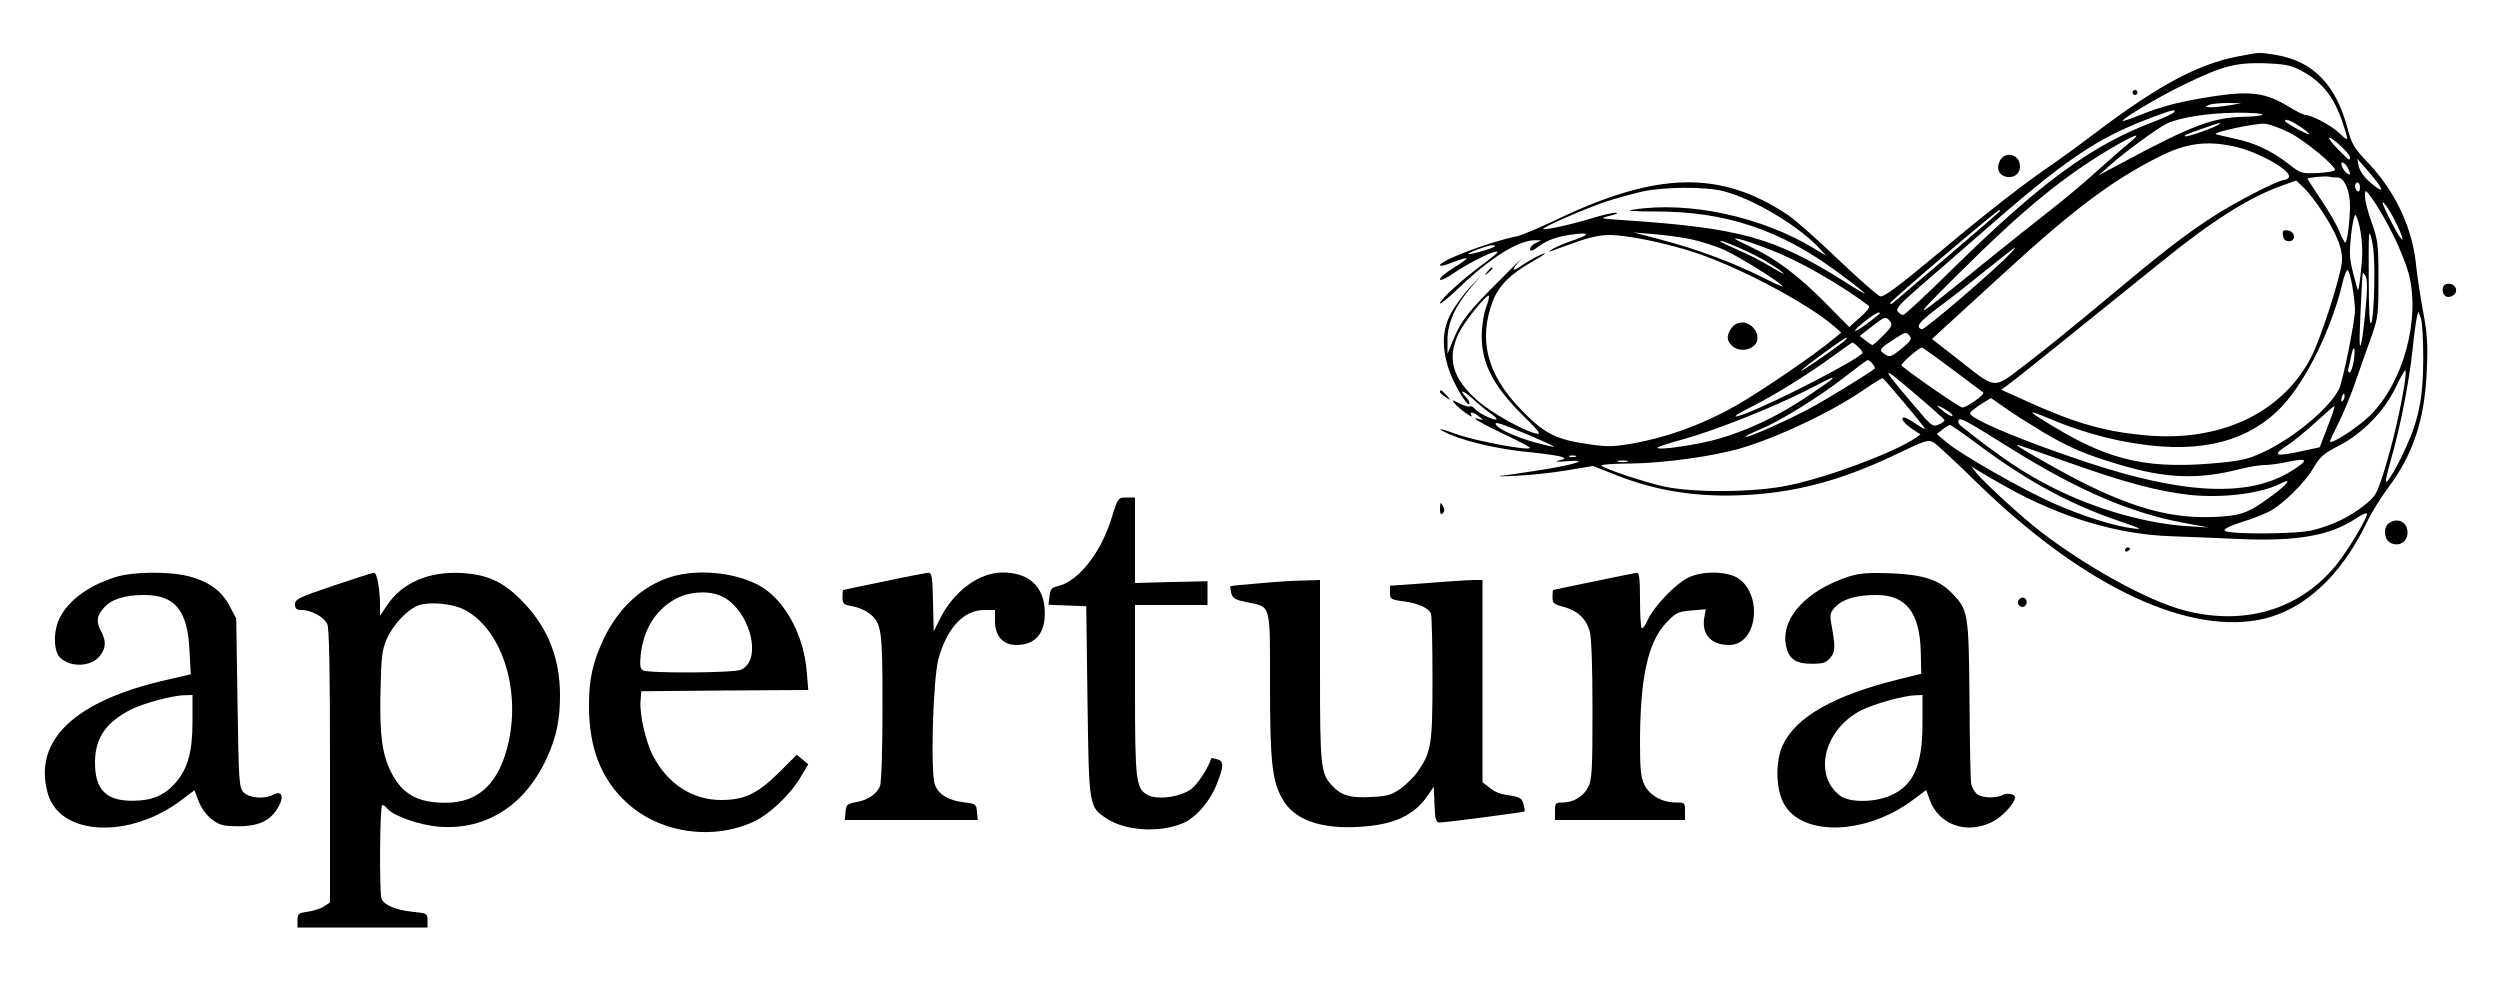 <?xml version="1.0" standalone="no"?>
<!DOCTYPE svg PUBLIC "-//W3C//DTD SVG 20010904//EN"
 "http://www.w3.org/TR/2001/REC-SVG-20010904/DTD/svg10.dtd">
<svg version="1.0" xmlns="http://www.w3.org/2000/svg"
 width="1000pt" height="394pt" viewBox="0 0 1000 394"
 preserveAspectRatio="xMidYMid meet">

<g transform="translate(0,394) scale(0.1,-0.1)"
fill="#000000" stroke="none">
<path d="M8955 3715 c-161 -30 -323 -117 -570 -304 -55 -42 -129 -96 -165
-121 -120 -81 -264 -193 -473 -368 -159 -132 -213 -172 -227 -167 -11 4 -86
70 -168 148 -82 79 -173 159 -203 179 -269 178 -522 172 -926 -22 -67 -32
-136 -61 -155 -65 -110 -22 -308 -97 -308 -116 0 -5 23 0 51 12 29 11 53 18
56 16 2 -2 -21 -19 -52 -38 -30 -18 -55 -39 -55 -46 0 -8 25 4 59 27 61 42
171 95 171 82 0 -4 -28 -27 -61 -51 -76 -55 -169 -140 -169 -154 0 -6 33 21
73 59 124 120 241 194 307 193 l25 0 -22 -11 c-13 -6 -23 -17 -23 -25 0 -10
10 -7 33 10 37 28 80 43 152 51 59 7 50 -5 -20 -28 -27 -9 -61 -24 -75 -32
-16 -10 -18 -13 -5 -8 11 4 55 20 98 35 51 19 98 29 134 29 71 0 228 -32 345
-71 176 -58 447 -202 553 -293 l30 -26 -30 -25 c-74 -62 -284 -206 -392 -268
-130 -74 -275 -127 -419 -152 -78 -13 -97 -13 -188 1 -117 18 -166 45 -258
142 -130 137 -165 273 -107 427 23 61 70 108 154 156 30 17 55 33 55 35 0 6
-59 -25 -92 -47 -42 -30 -45 -22 -8 19 19 20 -15 -12 -75 -73 -133 -132 -160
-167 -191 -242 l-24 -58 0 56 c0 65 29 132 91 206 l41 48 -44 -46 c-23 -25
-56 -70 -73 -100 -35 -64 -39 -133 -12 -220 19 -60 74 -155 84 -145 3 3 -1 14
-10 24 -34 37 -16 33 26 -5 24 -22 56 -48 71 -58 14 -10 25 -20 22 -22 -7 -7
-70 23 -85 40 -7 9 -17 14 -22 11 -5 -2 -23 3 -41 12 -31 16 -32 16 -19 0 18
-22 77 -64 67 -48 -10 17 7 15 30 -4 19 -15 19 -16 -1 -10 -41 12 11 -18 108
-64 53 -25 96 -48 97 -51 1 -14 -215 26 -296 55 -73 27 -86 25 -21 -3 70 -30
204 -60 318 -70 58 -6 114 -14 125 -18 17 -7 15 -8 -11 -15 -19 -5 -7 -6 30
-3 98 8 42 -12 -96 -34 -68 -11 -142 -22 -164 -24 -22 -3 5 -3 60 0 55 2 147
12 204 22 l103 17 84 -33 c172 -69 341 -95 545 -82 199 13 372 61 582 161 121
58 130 61 153 47 13 -8 88 -78 166 -154 411 -403 823 -607 1124 -556 179 30
336 170 444 397 17 35 53 93 79 128 103 136 150 277 158 472 5 107 2 151 -15
240 -11 60 -23 140 -27 177 -13 151 -83 301 -193 416 -56 59 -65 74 -82 138
-46 174 -138 269 -286 293 -69 11 -60 12 -149 -5z m241 -53 c90 -46 138 -105
174 -211 26 -79 26 -80 -12 -44 -32 31 -110 72 -136 73 -8 0 -39 16 -70 35
-87 53 -149 62 -290 41 -139 -21 -213 -40 -304 -77 -38 -15 -68 -25 -68 -23 0
11 154 102 253 149 150 72 200 85 317 82 74 -3 104 -8 136 -25z m-276 -143
c-25 -4 -58 -8 -75 -8 -26 0 -27 2 -10 9 11 5 45 8 75 8 l55 -1 -45 -8z m-224
-28 c-4 -5 -39 -22 -79 -37 -251 -95 -451 -241 -808 -591 -102 -101 -191 -183
-196 -183 -6 0 -16 6 -22 14 -9 11 9 31 91 102 57 49 157 136 223 194 357 313
479 397 705 481 82 31 94 33 86 20z m354 -9 c0 -4 -31 -8 -69 -9 -127 -2 -210
-33 -481 -178 l-105 -56 45 40 c55 50 188 147 226 166 51 25 167 43 277 44 59
1 107 -3 107 -7z m150 -48 c22 -15 39 -29 37 -31 -4 -4 -97 46 -97 53 0 11 24
2 60 -22z m-324 9 c-10 -11 -130 -53 -135 -48 -4 5 -3 5 79 34 65 23 65 23 56
14z m281 -33 c58 -29 183 -131 183 -150 0 -5 -30 -10 -67 -12 -66 -3 -70 -2
-117 35 -71 55 -138 86 -220 103 -39 9 -72 16 -73 18 -9 8 167 45 197 41 19
-2 63 -18 97 -35z m-642 -43 c-22 -18 -79 -68 -128 -112 -48 -44 -134 -116
-191 -160 -56 -44 -172 -136 -257 -205 -300 -244 -310 -248 -104 -44 262 261
429 397 632 514 83 47 102 50 48 7z m848 -11 c20 -18 37 -39 37 -45 0 -16 -2
-15 -50 34 -51 52 -41 61 13 11z m-430 -1 c97 -20 238 -99 222 -125 -3 -5 -12
-10 -19 -10 -23 0 -198 -90 -285 -147 -117 -76 -203 -143 -436 -338 -110 -92
-251 -206 -313 -253 -133 -101 -113 -102 -270 21 l-104 81 39 36 c21 19 137
125 257 235 273 250 427 365 614 459 106 53 186 64 295 41z m578 -147 c27 -37
12 -35 -33 5 -21 18 -40 45 -43 62 l-6 30 31 -35 c17 -19 40 -47 51 -62z
m-121 63 c13 -25 13 -34 0 -26 -16 10 -32 45 -21 45 6 0 15 -9 21 -19z m-39
-41 c26 0 49 -54 49 -112 0 -59 -11 -148 -19 -148 -3 0 -15 21 -25 48 -11 26
-44 82 -73 125 -29 43 -53 80 -53 82 0 5 72 12 88 8 8 -2 22 -3 33 -3z m-66
-130 c64 -97 89 -162 82 -213 -10 -72 -87 -309 -123 -377 -118 -226 -370 -342
-675 -310 -163 16 -282 52 -484 145 l-80 36 30 22 c27 19 183 145 616 494 204
165 353 258 484 303 l50 18 28 -27 c16 -14 48 -55 72 -91z m155 89 c0 -11 -4
-17 -10 -14 -5 3 -10 13 -10 21 0 8 5 14 10 14 6 0 10 -9 10 -21z m-2545 -14
c120 -31 304 -141 385 -231 l25 -27 -45 27 c-213 130 -506 193 -730 157 -30
-4 1 -7 90 -7 281 1 503 -73 734 -245 58 -43 106 -81 106 -83 0 -3 -39 20 -87
51 -276 173 -413 211 -873 242 -103 7 -104 7 -60 18 25 6 35 11 24 12 -12 1
-53 -9 -90 -20 -76 -24 -196 -51 -201 -45 -6 6 171 83 252 110 44 14 109 32
145 40 89 19 252 20 325 1z m2680 -180 c25 -49 51 -117 60 -150 47 -182 -21
-433 -154 -566 -48 -48 -161 -121 -161 -104 0 3 16 37 35 75 19 38 51 115 70
172 20 57 48 137 63 178 24 69 26 87 26 225 0 137 -3 157 -27 224 -15 41 -27
88 -27 105 0 31 0 31 36 -19 19 -28 55 -90 79 -140z m11 50 c40 -83 27 -85
-16 -2 -22 42 -40 81 -40 85 1 13 32 -33 56 -83z m-1586 51 c0 -2 -89 -79
-197 -171 -109 -93 -209 -178 -222 -189 -13 -12 -22 -15 -20 -8 4 11 427 372
437 372 1 0 2 -2 2 -4z m1439 -66 c6 -28 11 -74 10 -103 -1 -50 -14 -158 -18
-147 -1 3 -10 34 -19 70 -14 53 -15 80 -8 148 5 45 13 82 17 82 4 0 12 -23 18
-50z m58 -235 c-1 -71 -7 -138 -12 -147 -7 -11 -10 51 -10 185 -1 188 0 198
12 147 9 -36 12 -101 10 -185z m-2737 189 c41 -9 103 -28 138 -44 63 -29 232
-135 232 -145 0 -3 -39 15 -87 39 -116 58 -263 112 -398 147 l-110 29 75 -6
c41 -3 109 -12 150 -20z m360 -59 c106 -45 254 -132 355 -208 6 -5 -7 -22 -34
-46 l-44 -39 -96 97 c-108 109 -197 176 -295 222 -36 17 -66 32 -66 34 0 8
103 -27 180 -60z m-74 -20 c33 -19 72 -43 85 -55 13 -11 -7 -1 -46 22 -38 23
-98 54 -133 68 -34 15 -65 30 -70 34 -13 14 103 -35 164 -69z m-1066 50 c0 -6
-102 -36 -107 -31 -5 4 75 34 95 35 6 1 12 -1 12 -4z m2059 -31 c-53 -58 -341
-305 -352 -301 -27 9 -12 28 70 90 49 36 135 104 193 151 58 47 107 85 109 86
3 0 -6 -12 -20 -26z m1370 -127 c6 -35 11 -78 11 -95 0 -49 -50 -293 -65 -321
-41 -75 -168 -182 -284 -241 -67 -33 -94 -41 -181 -50 -289 -29 -442 3 -673
142 -112 67 -115 74 -16 32 112 -47 233 -82 349 -99 258 -40 450 11 582 154
95 103 195 308 238 489 6 28 16 52 20 52 4 0 13 -28 19 -63z m52 -106 c-6 -69
-15 -129 -19 -133 -6 -6 -5 43 7 272 2 23 2 24 13 6 8 -14 8 -53 -1 -145z
m-3517 18 c-10 -26 -17 -74 -17 -116 0 -107 47 -197 160 -310 72 -71 81 -83
56 -77 -51 12 -177 83 -231 130 -102 89 -125 169 -78 269 21 46 114 161 122
152 2 -2 -3 -24 -12 -48z m1571 -27 c-39 -33 -95 -72 -95 -65 1 10 81 73 95
73 6 0 6 -3 0 -8z m2178 -177 c0 -152 -18 -243 -69 -354 -32 -72 -74 -144 -80
-138 -3 2 7 44 21 93 35 121 72 307 85 434 6 58 14 116 17 129 l6 25 10 -25
c6 -13 10 -87 10 -164z m-2133 150 c11 -14 7 -22 -25 -55 -22 -22 -42 -40 -45
-40 -3 0 -15 8 -28 18 l-23 18 47 37 c54 42 57 43 74 22z m79 -59 c10 -11 3
-21 -33 -51 -40 -32 -47 -35 -65 -23 -27 17 -25 22 29 57 53 35 54 35 69 17z
m-269 -26 c-38 -30 -176 -125 -167 -114 17 19 172 132 182 133 6 0 -1 -8 -15
-19z m62 -17 c10 -9 18 -19 18 -24 0 -18 -333 -191 -467 -243 -65 -24 -51 -10
29 30 91 46 222 128 318 198 41 30 77 55 79 56 3 0 13 -7 23 -17z m377 -90
c64 -48 120 -90 124 -93 8 -7 -65 -60 -84 -60 -11 0 -235 155 -243 169 -4 6
70 71 82 71 2 0 57 -39 121 -87z m1606 33 c-4 -25 -12 -46 -17 -46 -5 0 -7 8
-4 18 2 9 8 32 11 50 10 49 18 31 10 -22z m-1925 -11 c7 -9 11 -17 9 -19 -18
-16 -191 -123 -259 -159 -93 -50 -251 -120 -257 -114 -2 3 21 14 52 27 81 33
237 129 340 209 50 39 93 71 96 71 4 0 12 -7 19 -15z m2128 -82 c-16 -101 -47
-235 -80 -342 -31 -99 -35 -106 -83 -144 -57 -45 -125 -78 -205 -98 -63 -16
-336 -17 -351 -2 -6 6 17 18 63 33 40 12 91 32 113 43 54 27 144 115 180 177
25 43 41 57 100 87 94 48 181 137 226 230 19 40 37 72 40 72 3 1 2 -25 -3 -56z
m-1950 -45 c59 -50 108 -94 110 -98 1 -4 -9 -12 -23 -18 -24 -11 -29 -7 -102
80 -136 159 -134 164 15 36z m-338 68 c0 -3 -44 -34 -98 -70 -119 -80 -237
-136 -357 -171 -84 -24 -245 -48 -245 -36 0 4 47 19 103 34 124 34 354 125
492 195 110 56 105 54 105 48z m288 -99 c45 -53 82 -100 82 -102 0 -3 -17 6
-37 20 -21 14 -41 25 -45 25 -19 0 -5 -21 28 -44 l36 -24 -23 -16 c-91 -59
-347 -155 -503 -187 -133 -29 -381 -31 -500 -5 -80 18 -243 72 -250 84 -2 4
53 8 122 8 128 2 321 28 432 60 148 43 369 147 500 238 36 25 68 44 71 43 3
-1 42 -46 87 -100z m1754 11 c-8 -8 -9 -4 -5 13 4 13 8 18 11 10 2 -7 -1 -18
-6 -23z m-1199 -127 c107 -63 171 -90 306 -130 189 -56 317 -60 486 -16 33 8
75 15 95 15 19 0 63 6 98 14 77 16 77 4 1 -42 -169 -102 -430 -89 -821 42
-257 86 -458 171 -458 193 0 5 19 20 42 35 l42 26 60 -42 c34 -24 101 -66 149
-95z m-363 66 c0 -5 -13 1 -30 13 -16 12 -30 24 -30 26 0 3 14 -3 30 -13 17
-9 30 -21 30 -26z m1500 -45 l-31 -81 -74 -16 c-104 -23 -119 -17 -58 22 28
18 81 62 119 97 38 35 70 63 72 61 2 -1 -11 -39 -28 -83z m-1252 -95 c258
-160 469 -250 675 -288 l102 -19 -81 5 c-162 9 -369 67 -538 152 -117 58 -218
126 -373 250 -8 6 -12 16 -9 22 8 12 25 2 224 -122z m-1936 60 c53 -23 96 -42
94 -44 -1 -1 -35 6 -75 17 -77 22 -145 52 -157 71 -9 15 17 7 138 -44z m1793
-37 c191 -143 365 -237 555 -302 91 -31 105 -37 65 -32 -77 9 -203 49 -319
100 -119 52 -371 195 -430 245 l-39 33 23 18 c12 10 26 18 30 18 4 0 56 -36
115 -80z m356 -69 c231 -82 363 -117 492 -131 131 -13 281 6 360 46 46 24 30
0 -30 -45 -101 -75 -127 -84 -240 -89 -200 -8 -386 54 -688 228 -89 51 -103
60 -94 60 3 0 93 -31 200 -69z m-1968 22 c-7 -2 -19 -2 -25 0 -7 3 -2 5 12 5
14 0 19 -2 13 -5z m205 -20 c-10 -2 -26 -2 -35 0 -10 3 -2 5 17 5 19 0 27 -2
18 -5z m1507 -95 c224 -127 454 -196 670 -203 61 -2 182 -7 271 -11 232 -10
363 13 466 81 22 15 42 24 45 21 9 -8 -75 -148 -123 -207 -146 -178 -367 -244
-609 -180 -145 39 -386 171 -577 318 -69 53 -224 195 -253 232 l-20 26 25 -16
c14 -9 61 -36 105 -61z"/>
<path d="M9132 2998 c2 -15 10 -23 23 -23 30 0 27 39 -3 43 -20 3 -23 0 -20
-20z"/>
<path d="M8500 1739 c0 -5 5 -7 10 -4 6 3 10 8 10 11 0 2 -4 4 -10 4 -5 0 -10
-5 -10 -11z"/>
<path d="M8530 3570 c0 -5 5 -10 10 -10 6 0 10 5 10 10 0 6 -4 10 -10 10 -5 0
-10 -4 -10 -10z"/>
<path d="M7998 3294 c-14 -31 -1 -57 31 -62 28 -4 51 14 51 42 0 50 -62 65
-82 20z"/>
<path d="M5949 2853 c-13 -16 -12 -17 4 -4 16 13 21 21 13 21 -2 0 -10 -8 -17
-17z"/>
<path d="M9783 2803 c-18 -6 -16 -42 2 -49 8 -4 22 -1 30 6 24 20 -1 54 -32
43z"/>
<path d="M6926 2628 c-21 -29 -20 -51 2 -71 36 -33 102 -12 102 31 0 32 -30
62 -60 62 -18 0 -34 -8 -44 -22z"/>
<path d="M5760 2372 c0 -4 10 -13 23 -21 22 -14 22 -14 3 8 -20 22 -26 25 -26
13z"/>
<path d="M4446 1867 c-43 -140 -134 -254 -216 -272 -23 -5 -29 -12 -32 -40
l-4 -34 76 -3 75 -3 5 -380 c6 -425 5 -422 78 -470 73 -48 207 -57 301 -19 53
21 112 89 139 160 28 71 28 90 0 97 -12 4 -22 5 -23 4 -12 -39 -53 -102 -80
-123 -42 -32 -136 -45 -174 -24 -47 25 -51 55 -51 420 l0 340 145 0 145 0 0
48 0 47 -145 -3 -145 -4 0 171 0 171 -34 0 c-33 0 -34 0 -60 -83z"/>
<path d="M5760 1906 c0 -22 3 -27 11 -19 8 8 8 16 0 30 -9 16 -10 14 -11 -11z"/>
<path d="M9558 1849 c-26 -15 -23 -65 3 -80 34 -18 69 3 69 40 0 42 -36 62
-72 40z"/>
<path d="M460 1631 c-107 -34 -185 -92 -221 -162 -26 -52 -26 -132 1 -159 41
-41 125 -38 160 7 24 31 25 58 5 97 -21 40 -19 60 9 93 30 36 84 53 162 53
124 0 174 -61 182 -220 l5 -97 -99 -23 c-367 -84 -532 -242 -473 -453 47 -171
326 -185 535 -27 l52 39 17 -45 c10 -26 31 -55 53 -72 31 -23 45 -27 106 -27
84 0 131 24 161 80 23 41 11 64 -23 46 -35 -19 -97 -13 -118 10 -18 20 -19 45
-24 358 l-5 337 -26 49 c-31 61 -84 99 -164 120 -81 20 -225 19 -295 -4z m310
-575 c0 -123 -18 -188 -66 -245 -44 -51 -93 -73 -168 -74 -111 -2 -156 43
-156 153 0 97 43 160 142 211 48 25 170 58 216 58 l32 1 0 -104z"/>
<path d="M1333 1597 c-137 -46 -153 -54 -153 -74 0 -18 6 -23 26 -23 39 0 90
-28 103 -56 8 -18 11 -184 11 -569 l0 -545 -25 -16 c-13 -9 -42 -18 -65 -21
-36 -5 -40 -8 -40 -34 l0 -29 260 0 260 0 0 29 c0 27 -2 28 -60 34 -67 7 -114
27 -124 52 -9 26 -7 375 3 375 5 0 14 -6 20 -14 25 -30 129 -67 209 -73 188
-14 345 87 431 279 37 81 51 150 51 246 0 146 -46 265 -142 368 -80 85 -144
116 -253 122 -130 7 -236 -39 -296 -128 l-29 -43 0 40 c0 67 -12 133 -24 132
-6 0 -80 -24 -163 -52z m523 -95 c146 -74 225 -307 180 -523 -36 -169 -119
-251 -256 -250 -110 0 -171 35 -215 121 -37 73 -47 150 -43 326 3 139 6 165
26 210 26 58 82 116 127 133 43 15 134 7 181 -17z"/>
<path d="M2679 1631 c-111 -36 -206 -124 -264 -246 -45 -96 -60 -163 -59 -275
1 -162 48 -284 147 -377 131 -124 343 -157 511 -80 65 30 149 110 190 181 l29
49 -23 19 -23 19 -68 -68 c-87 -87 -141 -113 -234 -113 -116 0 -216 65 -274
179 -28 54 -53 163 -49 215 l3 41 334 3 334 2 -6 73 c-11 140 -81 275 -175
336 -94 60 -258 79 -373 42z m198 -72 c117 -44 179 -256 87 -298 -30 -13 -372
-15 -393 -2 -11 7 -12 22 -8 64 12 100 58 175 135 219 51 30 126 37 179 17z"/>
<path d="M3535 1614 c-88 -18 -161 -33 -162 -34 -2 0 -3 -13 -3 -29 0 -26 4
-30 40 -36 22 -4 51 -16 66 -28 51 -39 54 -62 54 -376 0 -160 -4 -301 -10
-315 -12 -32 -51 -58 -98 -65 -33 -6 -37 -10 -40 -39 l-3 -32 266 0 266 0 -3
33 c-3 31 -5 32 -54 38 -61 8 -98 30 -114 69 -19 45 -8 426 14 505 34 123 101
195 182 195 l44 0 0 -45 c0 -59 32 -95 85 -95 82 0 122 54 113 152 -9 89 -69
138 -168 138 -95 0 -197 -76 -252 -189 l-23 -46 -3 118 c-2 103 -5 117 -20
116 -9 -1 -89 -16 -177 -35z"/>
<path d="M6375 1614 c-88 -18 -161 -33 -162 -34 -2 0 -3 -13 -3 -28 0 -25 5
-29 46 -40 55 -15 89 -47 103 -98 7 -24 11 -148 11 -312 0 -233 -2 -279 -16
-308 -19 -39 -59 -64 -104 -64 -28 0 -30 -3 -30 -35 l0 -35 260 0 260 0 0 35
c0 34 -1 35 -37 35 -54 0 -105 29 -125 70 -14 28 -18 61 -18 165 0 262 31 406
105 484 38 40 47 45 100 49 l58 5 -5 -28 c-14 -70 24 -115 98 -115 122 0 137
226 19 276 -50 20 -131 18 -181 -6 -52 -25 -139 -116 -163 -170 -10 -22 -21
-37 -24 -33 -4 3 -7 55 -7 115 0 80 -3 108 -12 107 -7 -1 -85 -16 -173 -35z"/>
<path d="M7390 1632 c-165 -55 -264 -163 -247 -269 10 -57 37 -78 103 -78 47
0 59 4 76 25 20 25 20 40 2 142 -5 31 -2 41 19 62 31 31 84 46 163 46 118 0
173 -70 177 -226 l2 -89 -85 -21 c-265 -65 -418 -152 -470 -267 -28 -61 -27
-169 3 -227 69 -138 330 -132 521 12 l51 38 13 -37 c35 -102 149 -143 252 -90
39 19 90 75 90 97 0 14 -31 20 -50 10 -28 -15 -87 -12 -104 6 -9 8 -18 25 -21
37 -3 12 -6 164 -7 337 -3 348 -5 360 -70 427 -53 55 -117 75 -248 80 -92 3
-126 0 -170 -15z m300 -586 c0 -167 -36 -248 -128 -288 -63 -28 -162 -29 -200
-2 -112 83 -66 268 85 344 51 25 169 58 216 59 l27 1 0 -114z"/>
<path d="M5040 1607 c-63 -5 -116 -10 -118 -12 -2 -1 0 -14 3 -28 6 -21 16
-26 63 -36 97 -19 92 -3 92 -325 0 -309 8 -387 48 -459 46 -86 154 -125 315
-114 131 8 212 45 265 121 l27 39 3 -71 c2 -60 6 -72 20 -72 25 0 336 41 340
44 2 2 0 15 -4 30 -5 20 -14 27 -43 32 -56 9 -67 13 -95 35 l-26 20 0 405 0
404 -32 0 c-18 0 -102 -5 -185 -12 l-153 -11 0 -28 c0 -25 4 -28 53 -34 60 -8
102 -27 111 -50 3 -9 6 -126 6 -259 0 -264 -5 -293 -58 -371 -15 -22 -47 -53
-70 -70 -37 -25 -54 -30 -118 -33 -83 -5 -119 6 -156 46 -45 49 -48 73 -48
458 l0 364 -62 -2 c-35 0 -115 -5 -178 -11z"/>
<path d="M8074 1539 c-10 -17 13 -36 27 -22 12 12 4 33 -11 33 -5 0 -12 -5
-16 -11z"/>
</g>
</svg>
